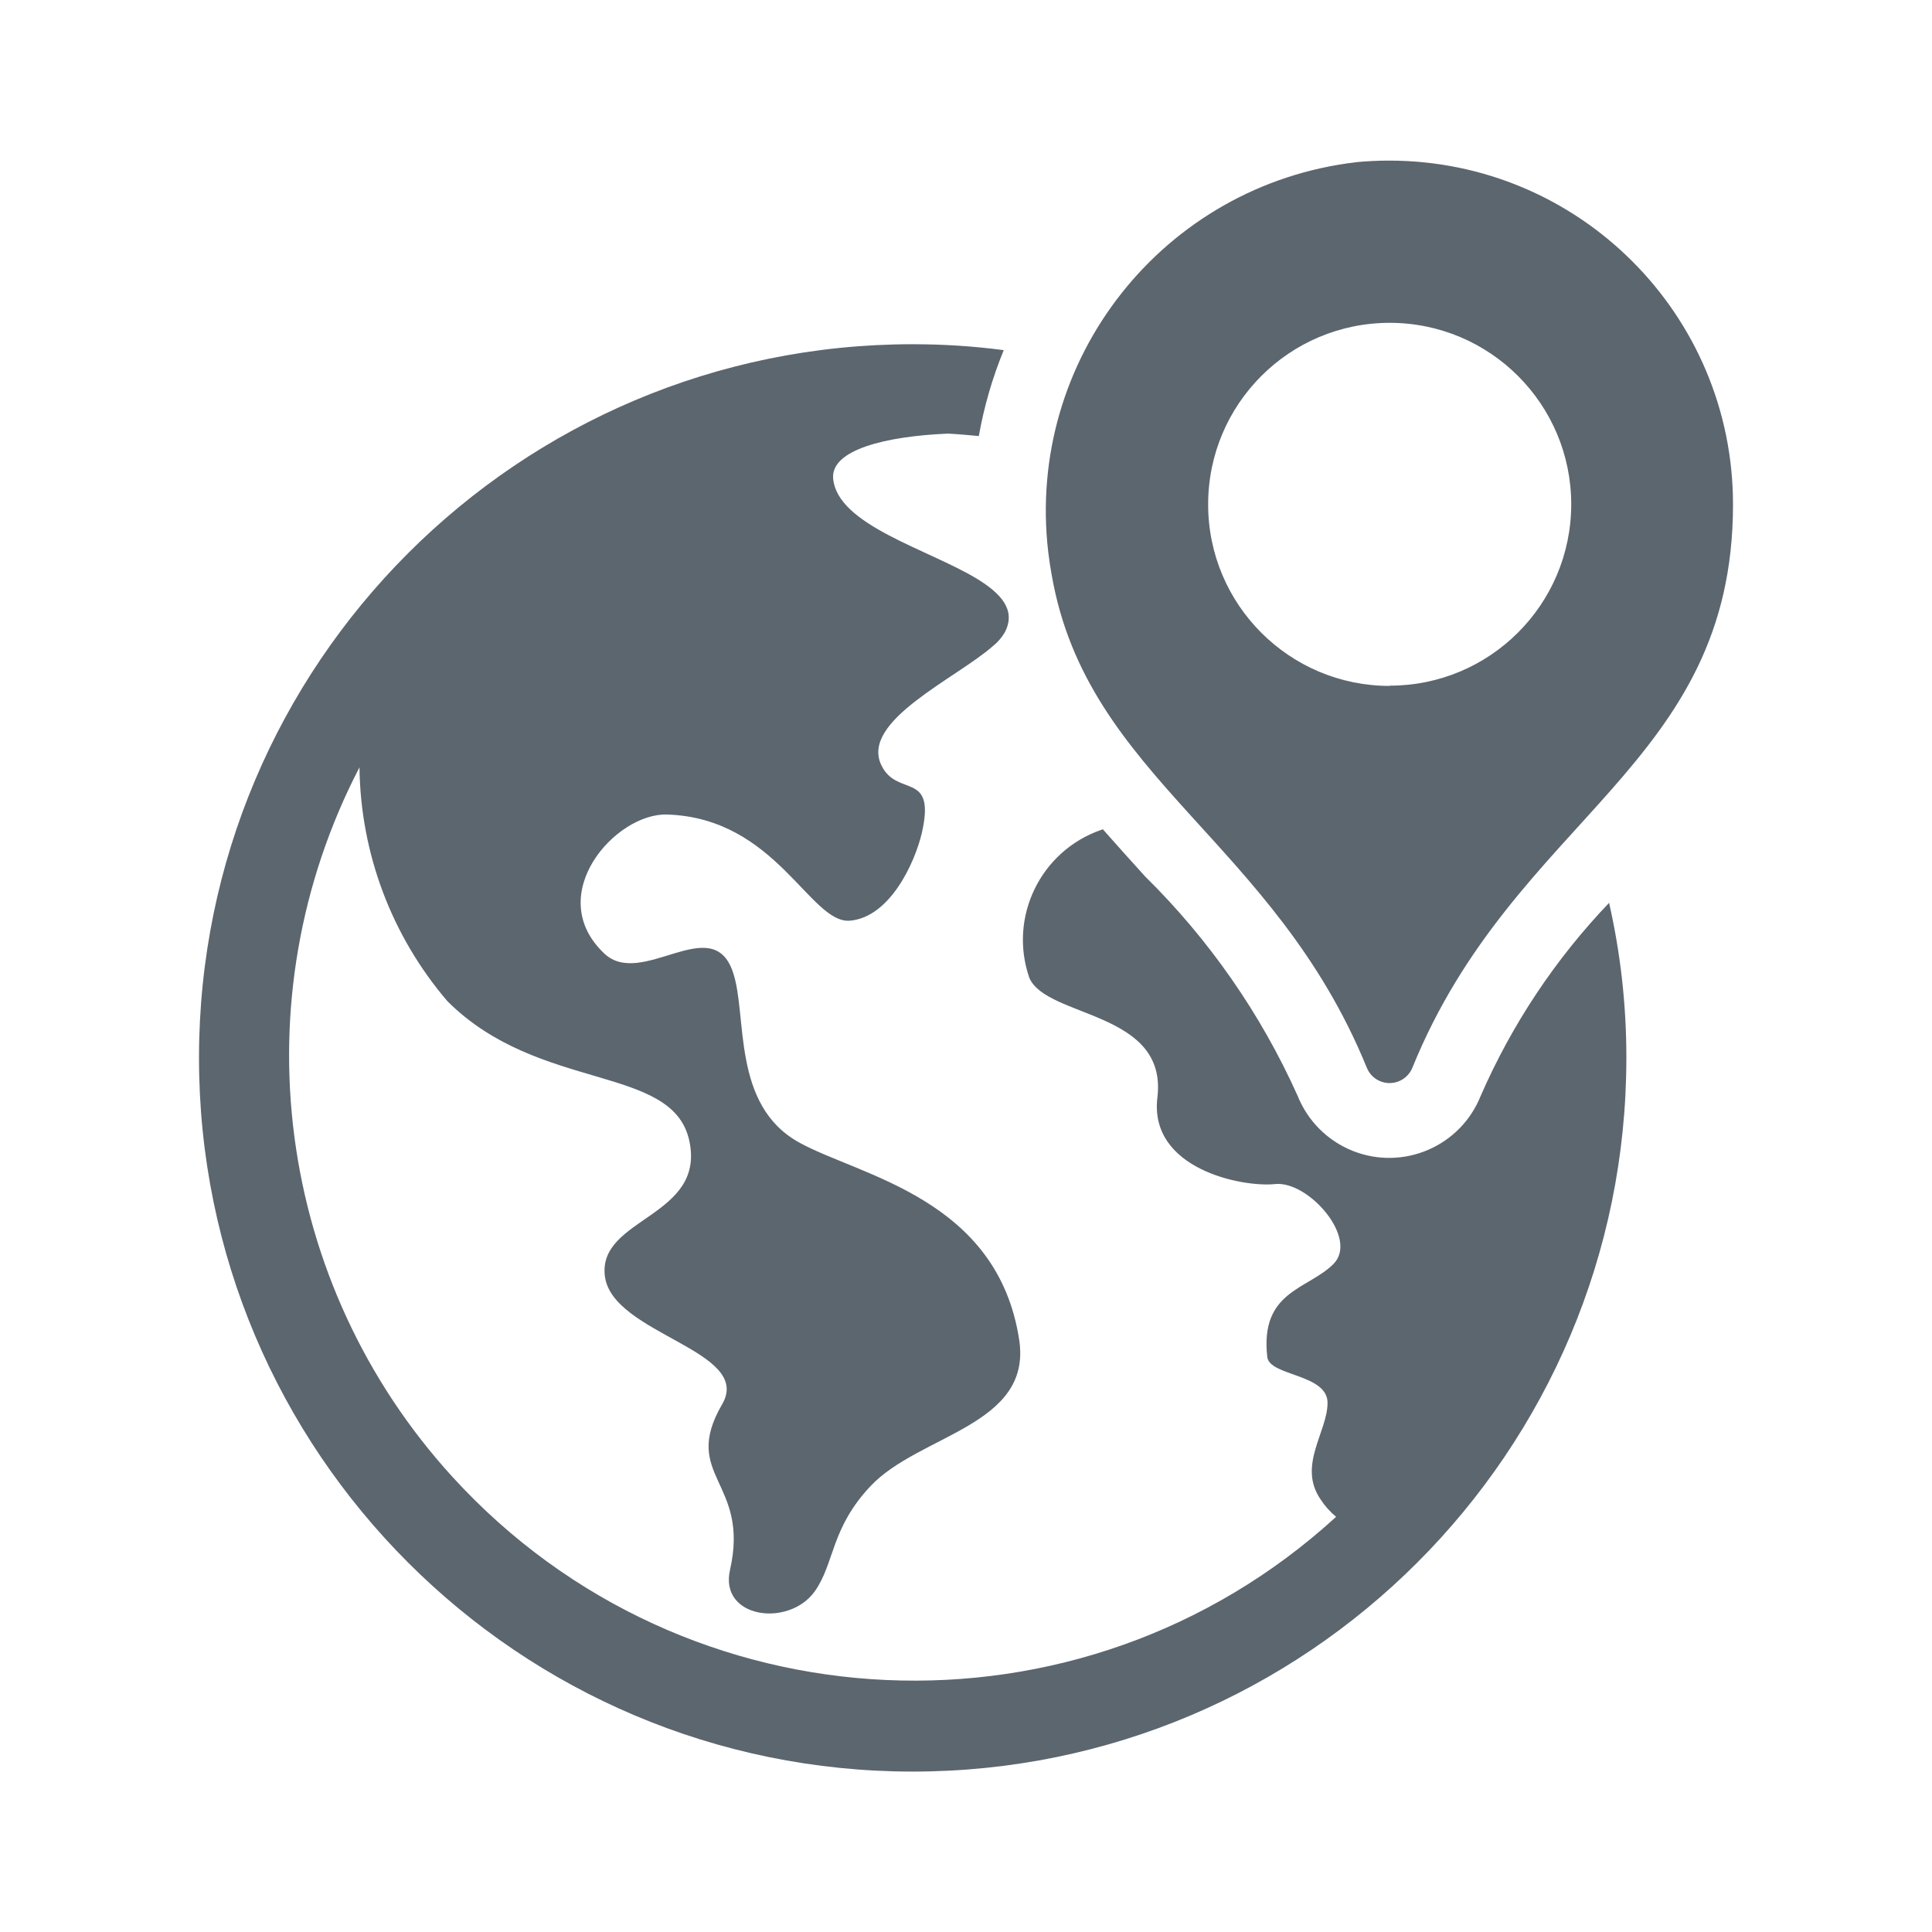<?xml version="1.0" encoding="utf-8"?>
<!-- Generator: Adobe Illustrator 23.0.0, SVG Export Plug-In . SVG Version: 6.00 Build 0)  -->
<svg version="1.1" id="Capa_1" xmlns="http://www.w3.org/2000/svg" xmlns:xlink="http://www.w3.org/1999/xlink" x="0px" y="0px"
	 viewBox="0 0 300 300" style="enable-background:new 0 0 300 300;" xml:space="preserve">
<style type="text/css">
	.st0{fill:#5C666F;}
	.st1{fill:none;}
</style>
<g id="Grupo_1483" transform="translate(-9.11 -5.84)">
	<g id="Grupo_557" transform="translate(9.11 5.84)">
		<path id="Trazado_2044" class="st0" d="M249.93,140.12c-8.39,8.76-15.16,18.93-20.01,30.05c-3.14,7.85-12.04,11.67-19.89,8.53
			c-3.89-1.56-6.97-4.64-8.53-8.53c-5.71-12.73-13.75-24.29-23.69-34.08c-2.19-2.42-4.37-4.83-6.56-7.32l-0.31,0.11
			c-9.39,3.29-14.36,13.55-11.11,22.95c2.69,6.28,21.51,5.1,19.89,18.58c-1.34,11.08,13.11,13.99,18.28,13.45
			c5.17-0.54,13.03,8.44,9.05,12.42s-11.42,4.14-10.27,14.42c0.31,2.99,9.36,2.61,9.36,7.13c0,4.51-4.68,9.74-1.09,14.98
			c0.66,1.02,1.48,1.94,2.42,2.72c-39.56,36.18-100.96,33.44-137.14-6.12c-27.5-30.07-33.29-74.1-14.51-110.26
			c0.15,13.33,4.98,26.18,13.65,36.31c14.21,14.21,34.97,9.74,37.56,21.66c2.59,11.92-14.21,11.92-13.11,21.01
			c1.09,9.08,23.11,11.54,18.21,19.93c-6.48,11.16,4.37,11.96,1.22,25.73c-1.68,7.51,9.16,8.97,13.19,3.28
			c3.07-4.37,2.45-9.74,8.62-16.29c7.55-8.05,25.07-9.36,23.11-22.66c-3.33-22.08-24.81-25.53-34.15-30.7
			c-10.62-5.83-8.01-19.81-10.32-26.49c-3.21-9.46-14.14,2.64-19.97-2.87c-9.58-9.05,1.73-21.86,9.77-21.58
			c16.98,0.54,22.2,17.06,28.42,16.48c6.22-0.58,10.04-9.05,11.11-13.57c2.26-9.84-3.84-5.46-6.28-10.58
			c-3.28-6.86,11.57-13.42,17.32-18.48c0.76-0.6,1.4-1.35,1.88-2.19c1.73-3.38-0.54-5.95-4.37-8.28
			c-7.65-4.63-21.66-8.32-22.31-15.56c-0.38-4.45,8.13-6.56,17.83-6.97c1.61,0.08,3.18,0.23,4.79,0.38
			c0.81-4.57,2.11-9.05,3.87-13.34c-4.69-0.62-9.41-0.92-14.14-0.92c-61.2,0-110.82,49.62-110.82,110.82s49.62,110.82,110.82,110.82
			s110.82-49.62,110.82-110.82l0,0c0.01-8.11-0.89-16.2-2.69-24.11L249.93,140.12z M210.58,25.19
			c-29.91,3.51-51.32,30.6-47.81,60.52c0.15,1.24,0.33,2.47,0.56,3.7c5.54,31.43,34.52,41.11,48.91,76.39
			c0.79,1.95,3.01,2.89,4.97,2.1c0.96-0.39,1.72-1.15,2.1-2.1c15.91-39.11,49.79-46.75,49.79-87.47c0-29.49-23.9-53.39-53.39-53.39
			c-1.73,0-3.47,0.08-5.19,0.25L210.58,25.19z M215.79,106.51c-15.57,0-28.19-12.62-28.19-28.19c0-15.57,12.62-28.19,28.19-28.19
			s28.19,12.62,28.19,28.19c-0.02,15.57-12.65,28.17-28.22,28.15c0,0,0,0,0,0L215.79,106.51z"/>
	</g>
</g>
<rect x="25" y="25" class="st1" width="250" height="250"/>
</svg>
